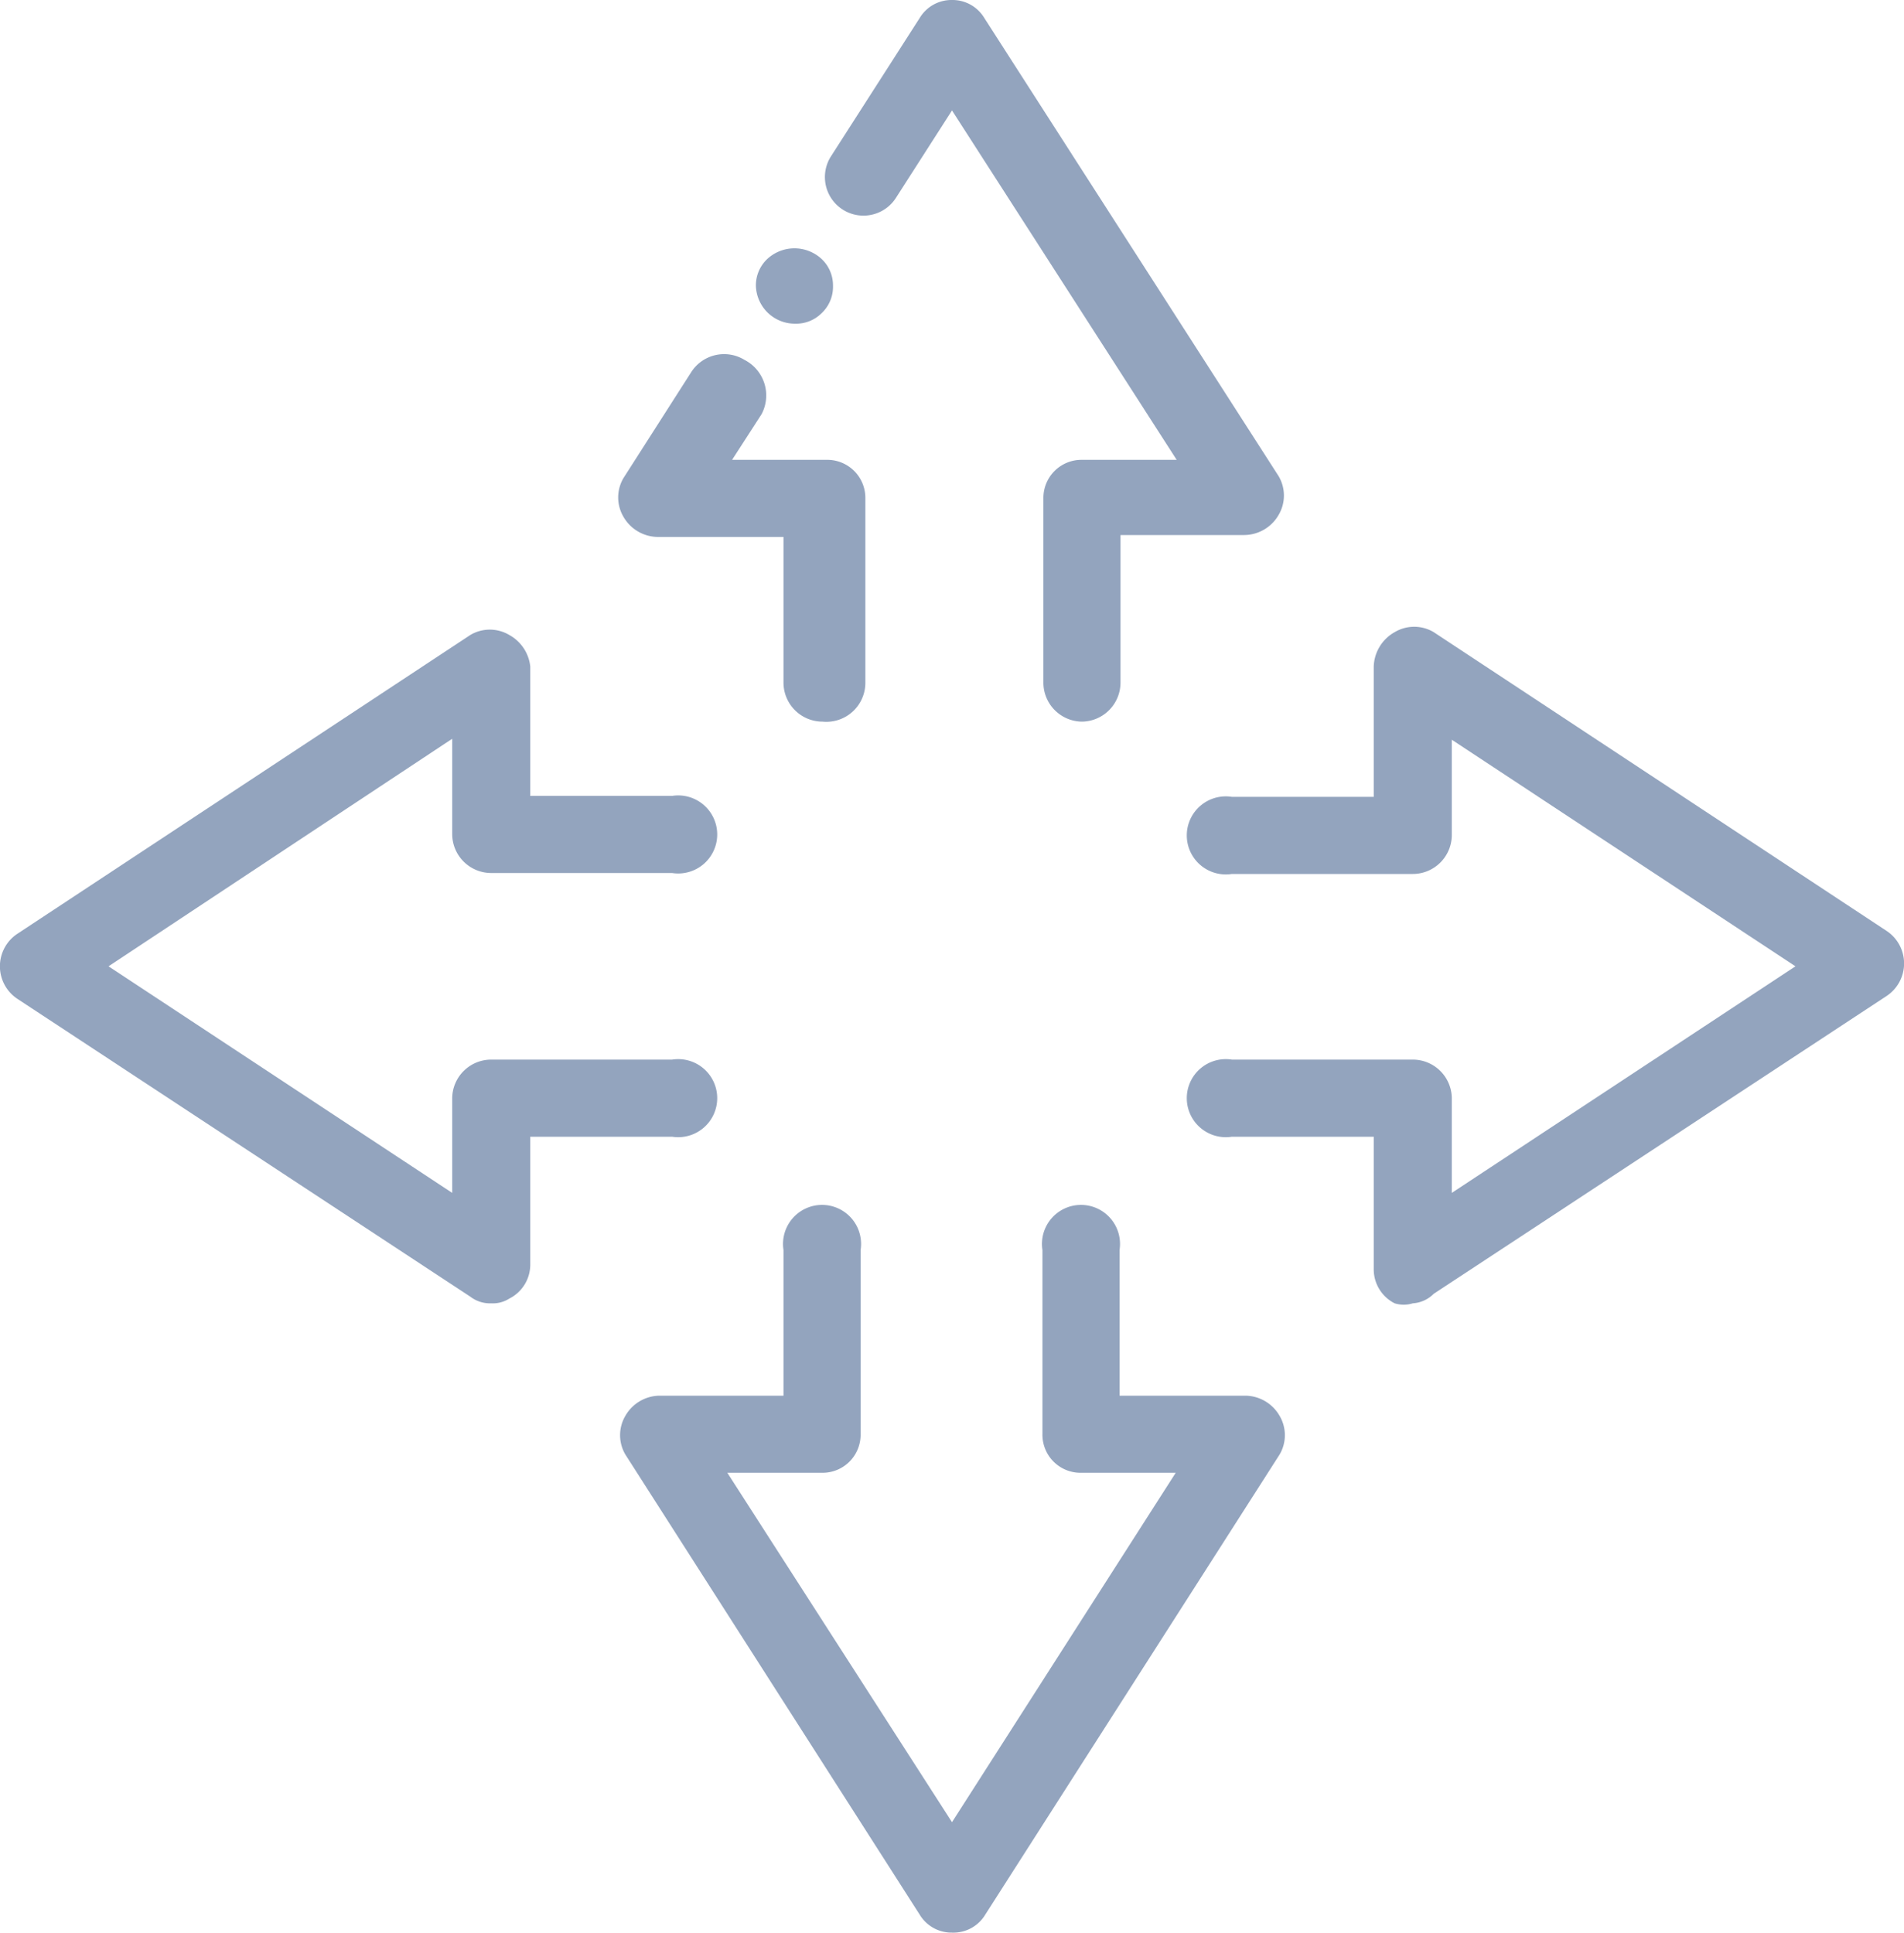 <svg xmlns="http://www.w3.org/2000/svg" viewBox="0 0 20 20.3"><defs><style>.cls-1{fill:#93a4be;}</style></defs><title>Asset 4</title><g id="Layer_2" data-name="Layer 2"><g id="Layer_1-2" data-name="Layer 1"><path class="cls-1" d="M10,20.3a.39.39,0,0,1-.34-.19L6.57,15.28a.4.4,0,0,1,0-.41.42.42,0,0,1,.36-.21H8.23V13.13a.41.41,0,1,1,.81,0v1.93a.4.4,0,0,1-.4.41h-1L10,19.14l2.35-3.67h-1a.4.4,0,0,1-.4-.41V13.13a.41.41,0,1,1,.81,0v1.53h1.32a.42.42,0,0,1,.36.21.4.4,0,0,1,0,.41l-3.09,4.83A.39.39,0,0,1,10,20.3Z"/><path class="cls-1" d="M11.36,7.58a.41.41,0,0,1-.4-.41V5.23a.4.4,0,0,1,.4-.4h1L10,1.16l-.59.92a.4.4,0,0,1-.68-.44L9.66.19A.39.39,0,0,1,10,0h0a.39.39,0,0,1,.34.19L13.43,5a.4.4,0,0,1,0,.41.42.42,0,0,1-.36.21H11.77V7.17A.41.41,0,0,1,11.36,7.58Z"/><path class="cls-1" d="M8.35,3.4A.41.41,0,0,1,7.94,3a.38.38,0,0,1,.12-.28.42.42,0,0,1,.57,0A.38.38,0,0,1,8.75,3a.38.38,0,0,1-.12.29A.38.38,0,0,1,8.35,3.4Z"/><path class="cls-1" d="M8.64,7.58a.41.41,0,0,1-.41-.41V5.64H6.91a.42.42,0,0,1-.36-.21.4.4,0,0,1,0-.41l.71-1.11a.41.41,0,0,1,.56-.13A.42.42,0,0,1,8,4.35l-.31.48h1a.4.4,0,0,1,.4.4V7.17A.41.41,0,0,1,8.64,7.58Z"/><path class="cls-1" d="M14.84,13.69a.32.32,0,0,1-.19,0,.4.4,0,0,1-.22-.35V11.94H12.94a.41.41,0,1,1,0-.81h1.9a.41.41,0,0,1,.41.4v1l3.61-2.38L15.25,7.77v1a.41.41,0,0,1-.41.41h-1.9a.41.41,0,1,1,0-.81h1.49V7a.43.43,0,0,1,.22-.36.4.4,0,0,1,.41,0l4.76,3.14a.41.41,0,0,1,0,.68l-4.76,3.13A.34.34,0,0,1,14.84,13.69Z"/><path class="cls-1" d="M5.16,13.69a.34.34,0,0,1-.22-.07L.18,10.49a.41.41,0,0,1,0-.68L4.94,6.67a.4.4,0,0,1,.41,0A.43.43,0,0,1,5.57,7V8.36H7.06a.41.41,0,1,1,0,.81H5.16a.41.41,0,0,1-.41-.41v-1L1.14,10.15l3.61,2.38v-1a.41.41,0,0,1,.41-.4h1.9a.41.41,0,1,1,0,.81H5.57v1.35a.4.4,0,0,1-.22.35A.32.32,0,0,1,5.16,13.69Z"/></g></g></svg>